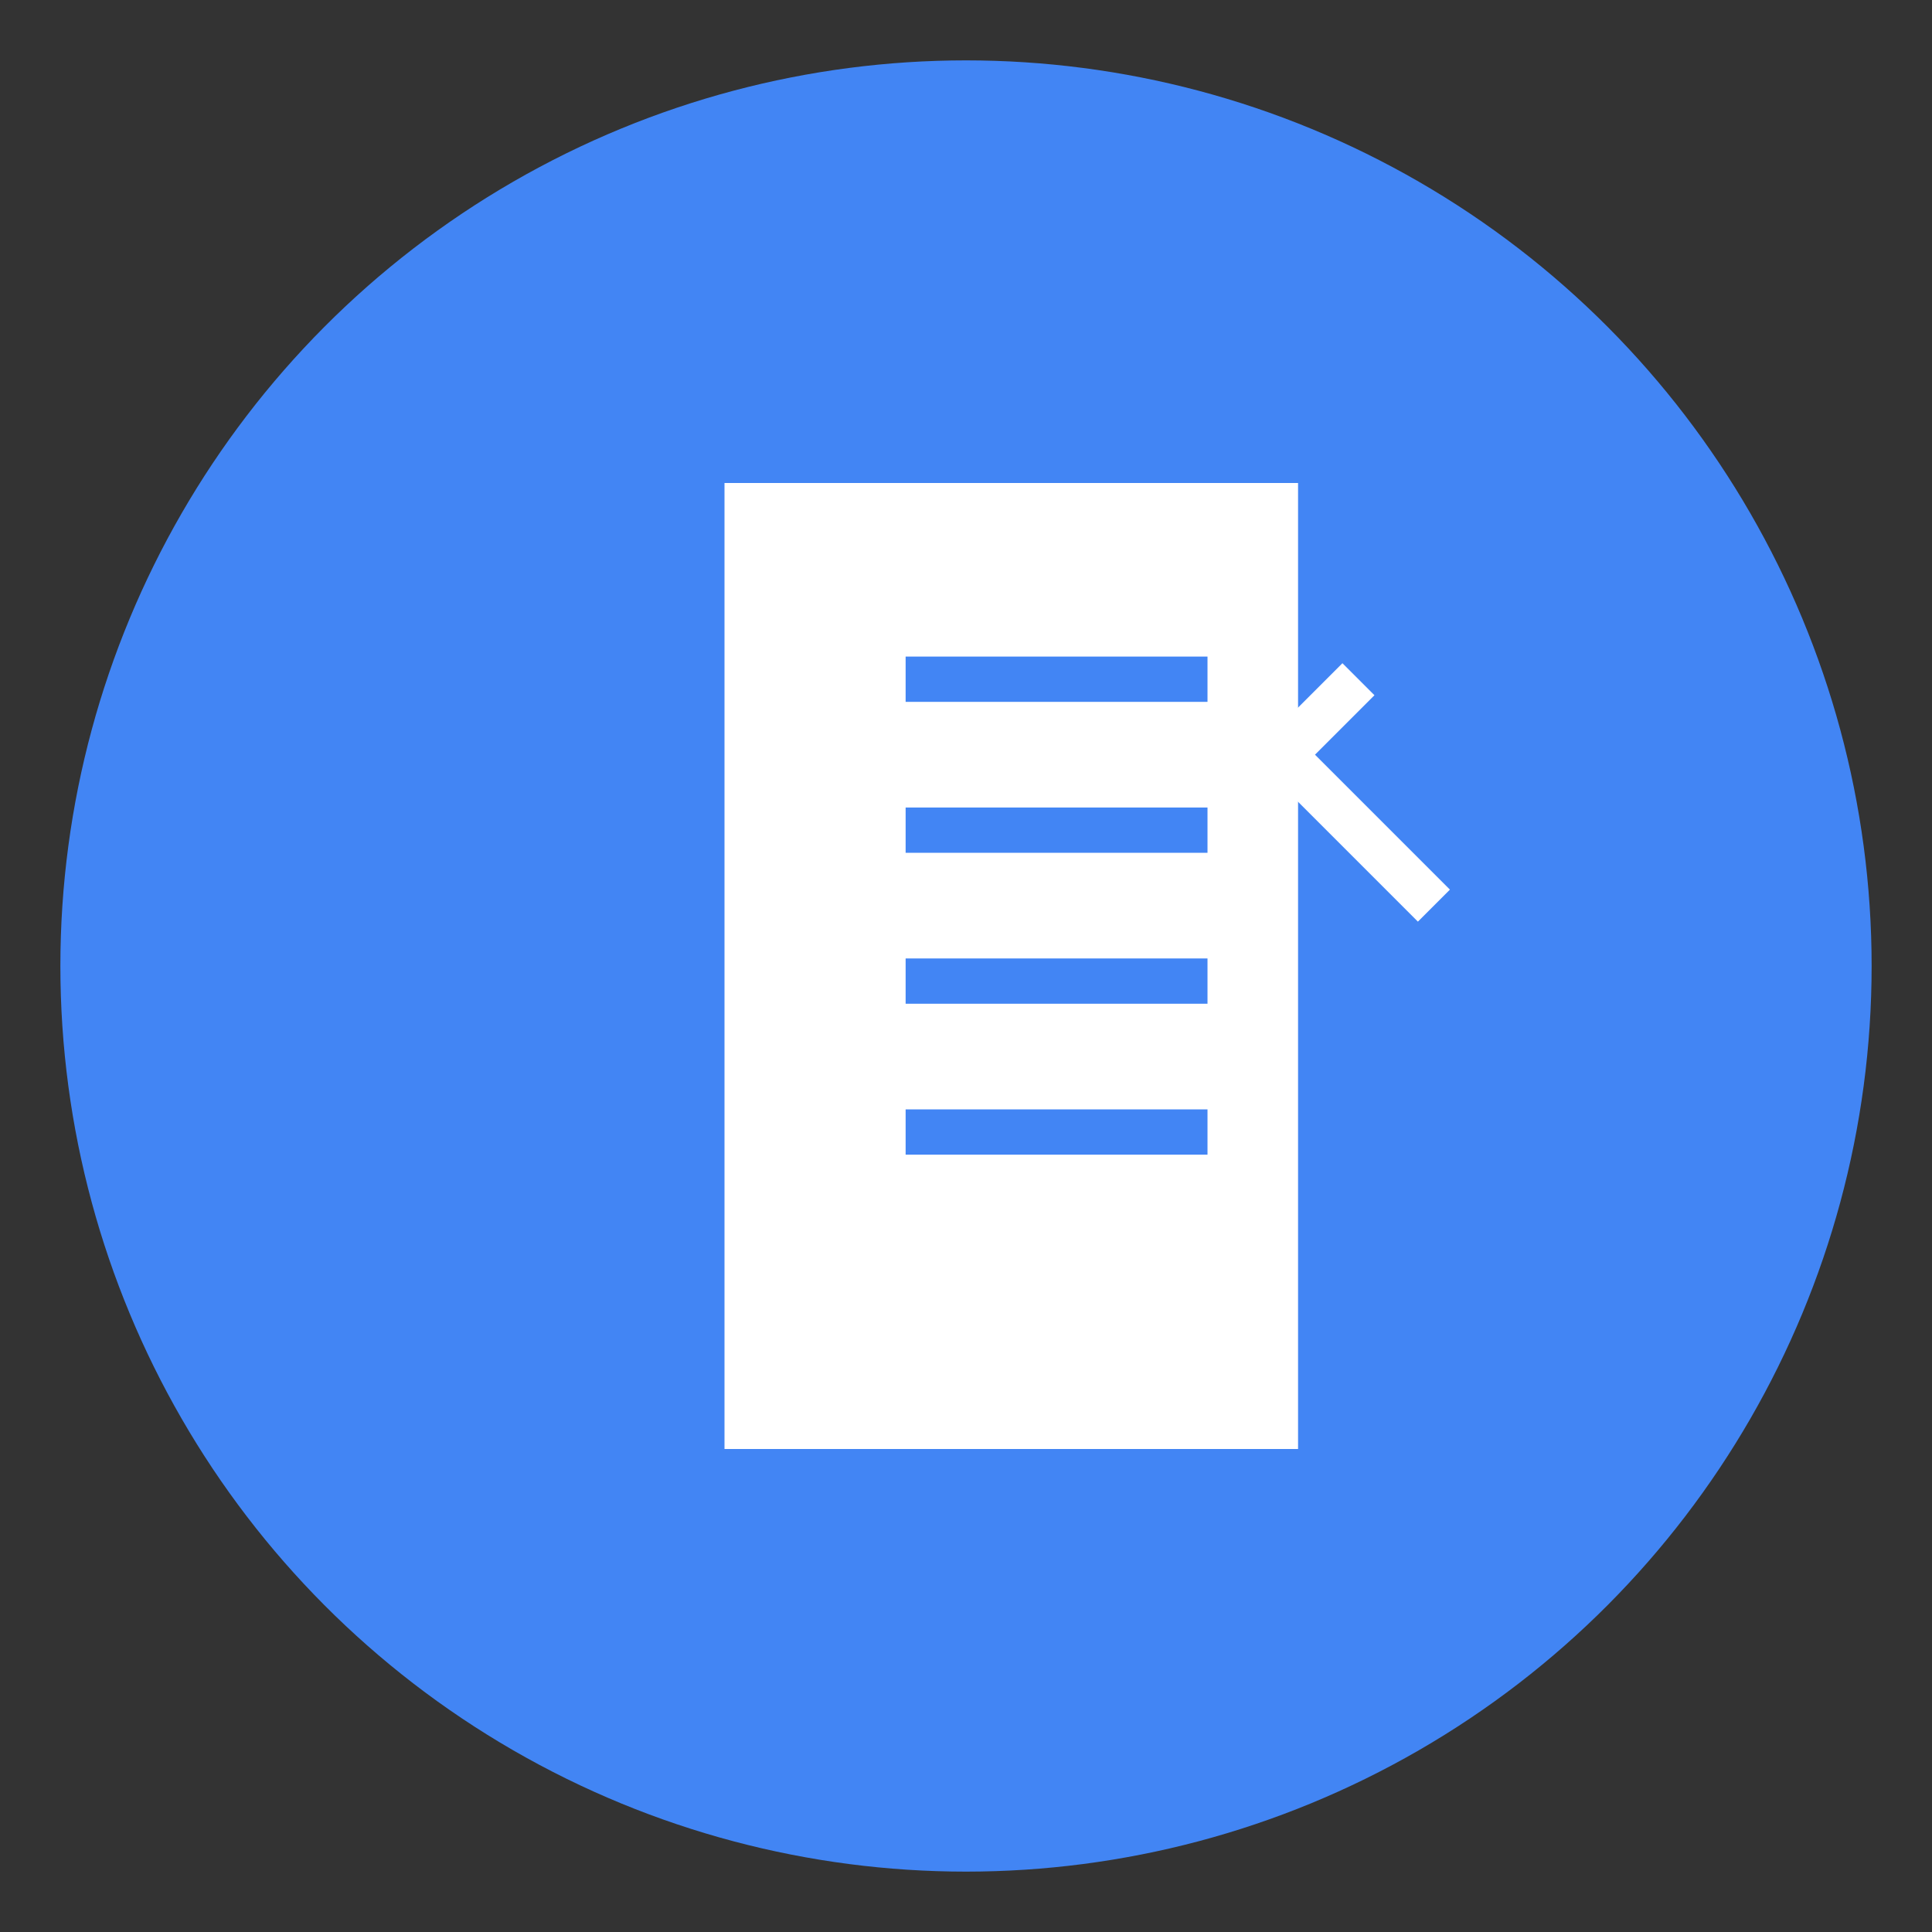 <?xml version="1.0" encoding="UTF-8"?>
<svg width="128" height="128" viewBox="0 0 128 128" xmlns="http://www.w3.org/2000/svg">
    <rect x="0" y="0" width="128" height="128" fill="#333333" stroke="none"/>
    <!-- Background circle -->
    <circle cx="64" cy="64" r="60" fill="#4285f4"/>
    
    <!-- Book -->
    <path d="M40 30h48v68H40z" fill="#fff"/>
    <path d="M40 30h48v68H40z" fill="none" stroke="#4285f4" stroke-width="4"/>
    
    <!-- Book spine -->
    <rect x="40" y="30" width="8" height="68" fill="#4285f4"/>
    
    <!-- Lines representing text -->
    <line x1="60" y1="45" x2="80" y2="45" stroke="#4285f4" stroke-width="3"/>
    <line x1="60" y1="55" x2="80" y2="55" stroke="#4285f4" stroke-width="3"/>
    <line x1="60" y1="65" x2="80" y2="65" stroke="#4285f4" stroke-width="3"/>
    <line x1="60" y1="75" x2="80" y2="75" stroke="#4285f4" stroke-width="3"/>
    
    <!-- Checkmark -->
    <path d="M90 45l-5 5 10 10" stroke="#fff" stroke-width="3" fill="none"/>
</svg> 